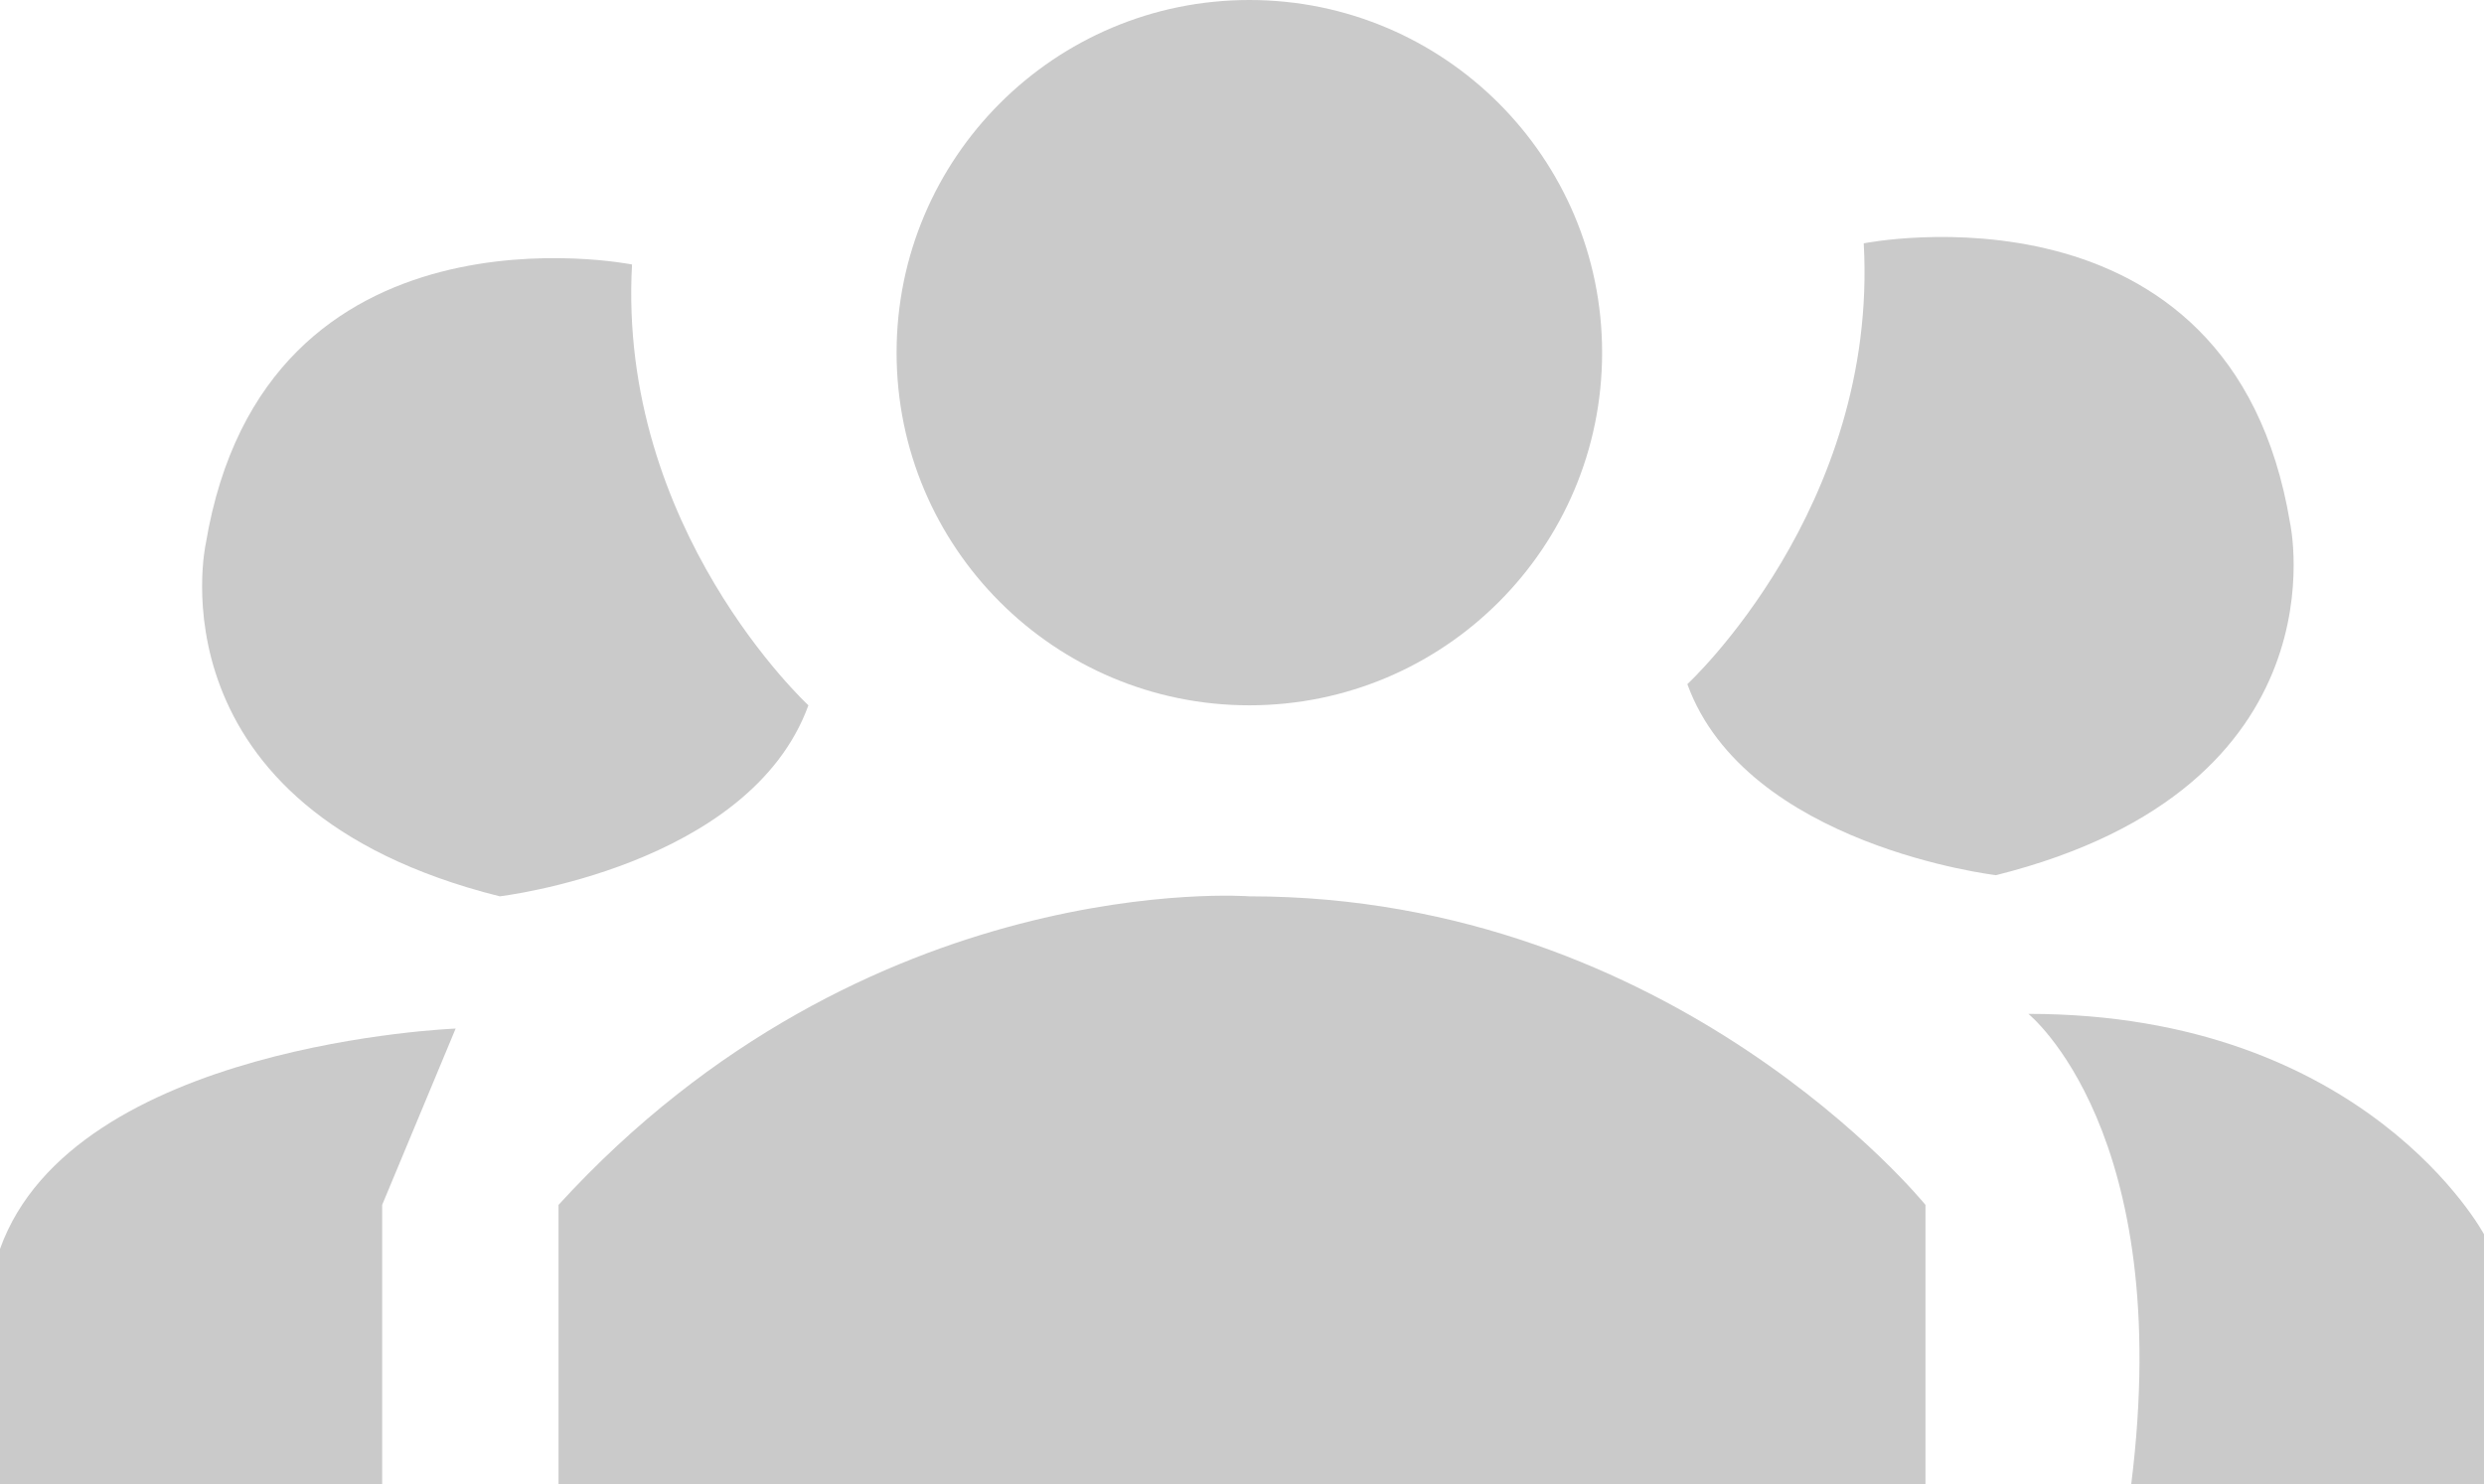<svg xmlns="http://www.w3.org/2000/svg" viewBox="0 0 169 101"><defs><style>.cls-1{fill:#cacaca;}</style></defs><title>logo2</title><g id="Layer_2" data-name="Layer 2"><g id="Layer_1-2" data-name="Layer 1"><path class="cls-1" d="M43,18S18,13,14,37c0,0-4,18,20,24,0,0,17-2,21-13C55,48,42,36,43,18Z"/><path class="cls-1" d="M126.8,16.56s25-5,29,19c0,0,4,18-20,24,0,0-17-2-21-13C114.8,46.56,127.8,34.56,126.8,16.56Z"/><circle class="cls-1" cx="85" cy="24" r="24"/><path class="cls-1" d="M31,70S5,71,0,85v16H26V82Z"/><path class="cls-1" d="M38,82v19h93V82S114,61,85,61C85,61,59,59,38,82Z"/><path class="cls-1" d="M138,69s10,8,7,32h24V84S161,69,138,69Z"/></g></g></svg>